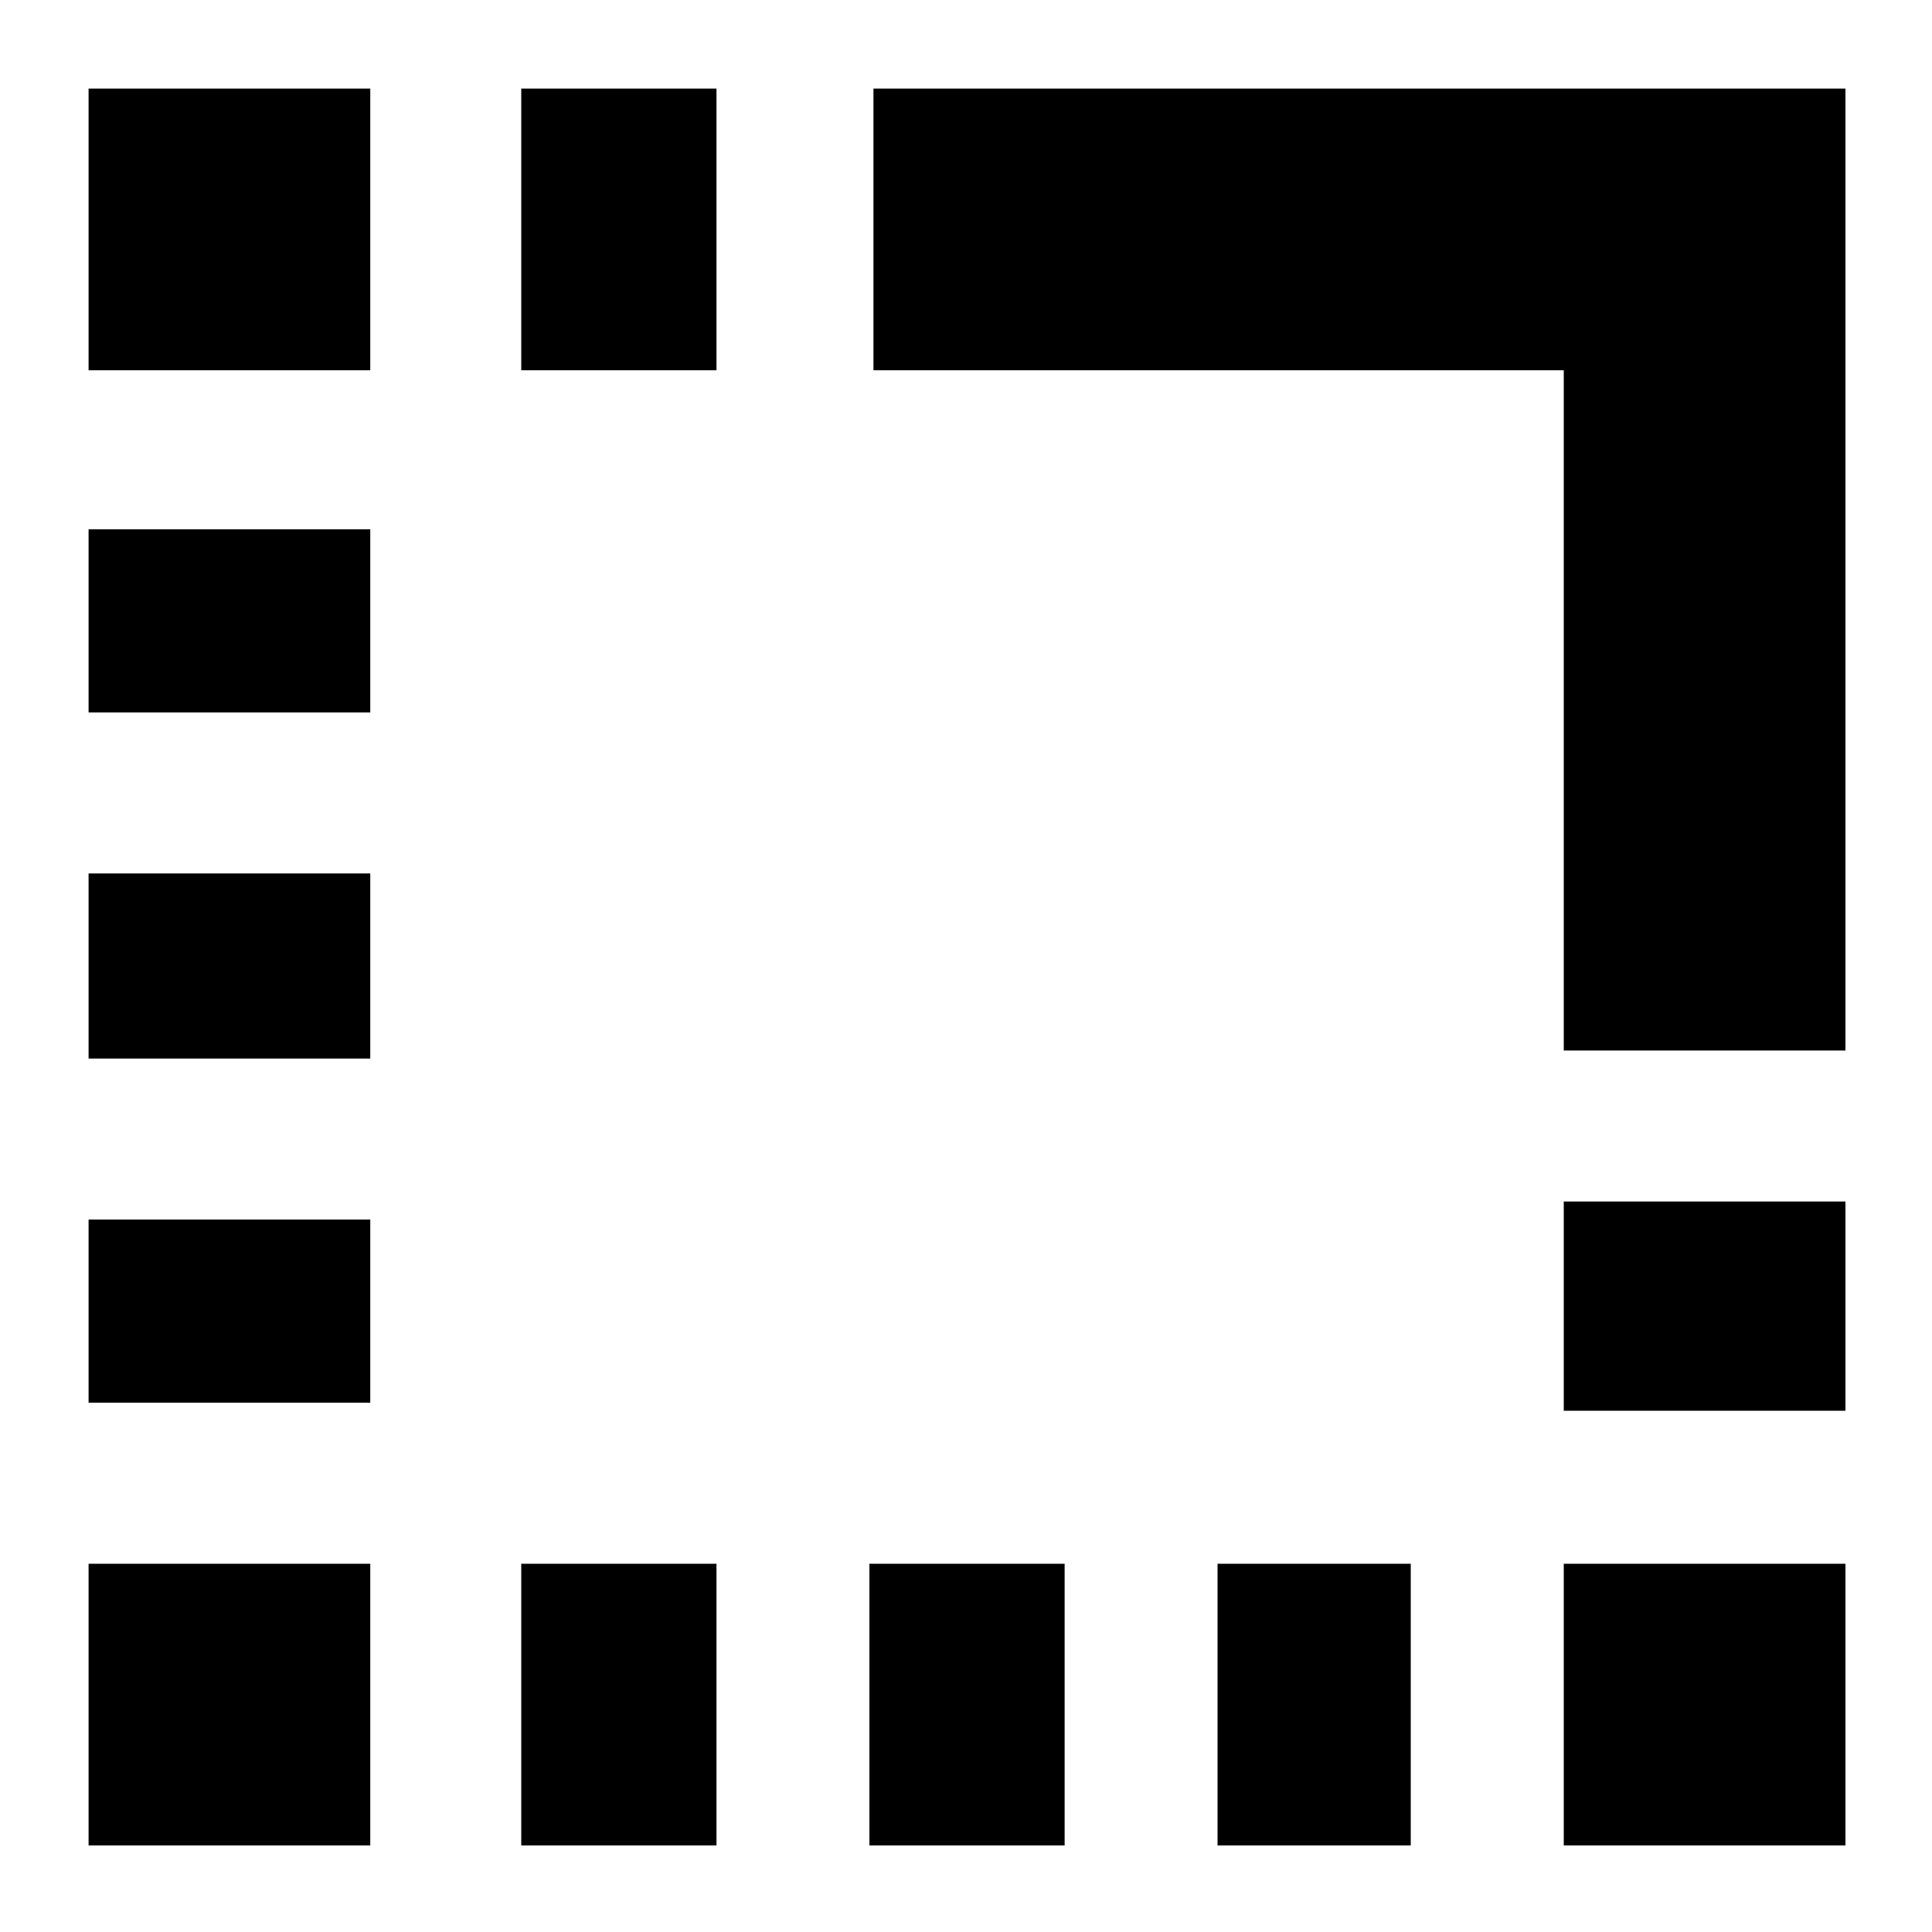 <svg xmlns="http://www.w3.org/2000/svg" height="20" width="20"><path d="M16.188 19.104V16.188H19.104V19.104ZM16.188 14.604V12.438H19.104V14.604ZM0.917 10.958V9.042H3.833V10.958ZM0.917 14.521V12.625H3.833V14.521ZM0.917 7.375V5.479H3.833V7.375ZM0.917 3.833V0.917H3.833V3.833ZM5.396 3.833V0.917H7.417V3.833ZM12.604 19.104V16.188H14.604V19.104ZM9 19.104V16.188H11.021V19.104ZM5.396 19.104V16.188H7.417V19.104ZM0.917 19.104V16.188H3.833V19.104ZM16.188 10.875V3.833H9.042V0.917H19.104V10.875Z"/></svg>